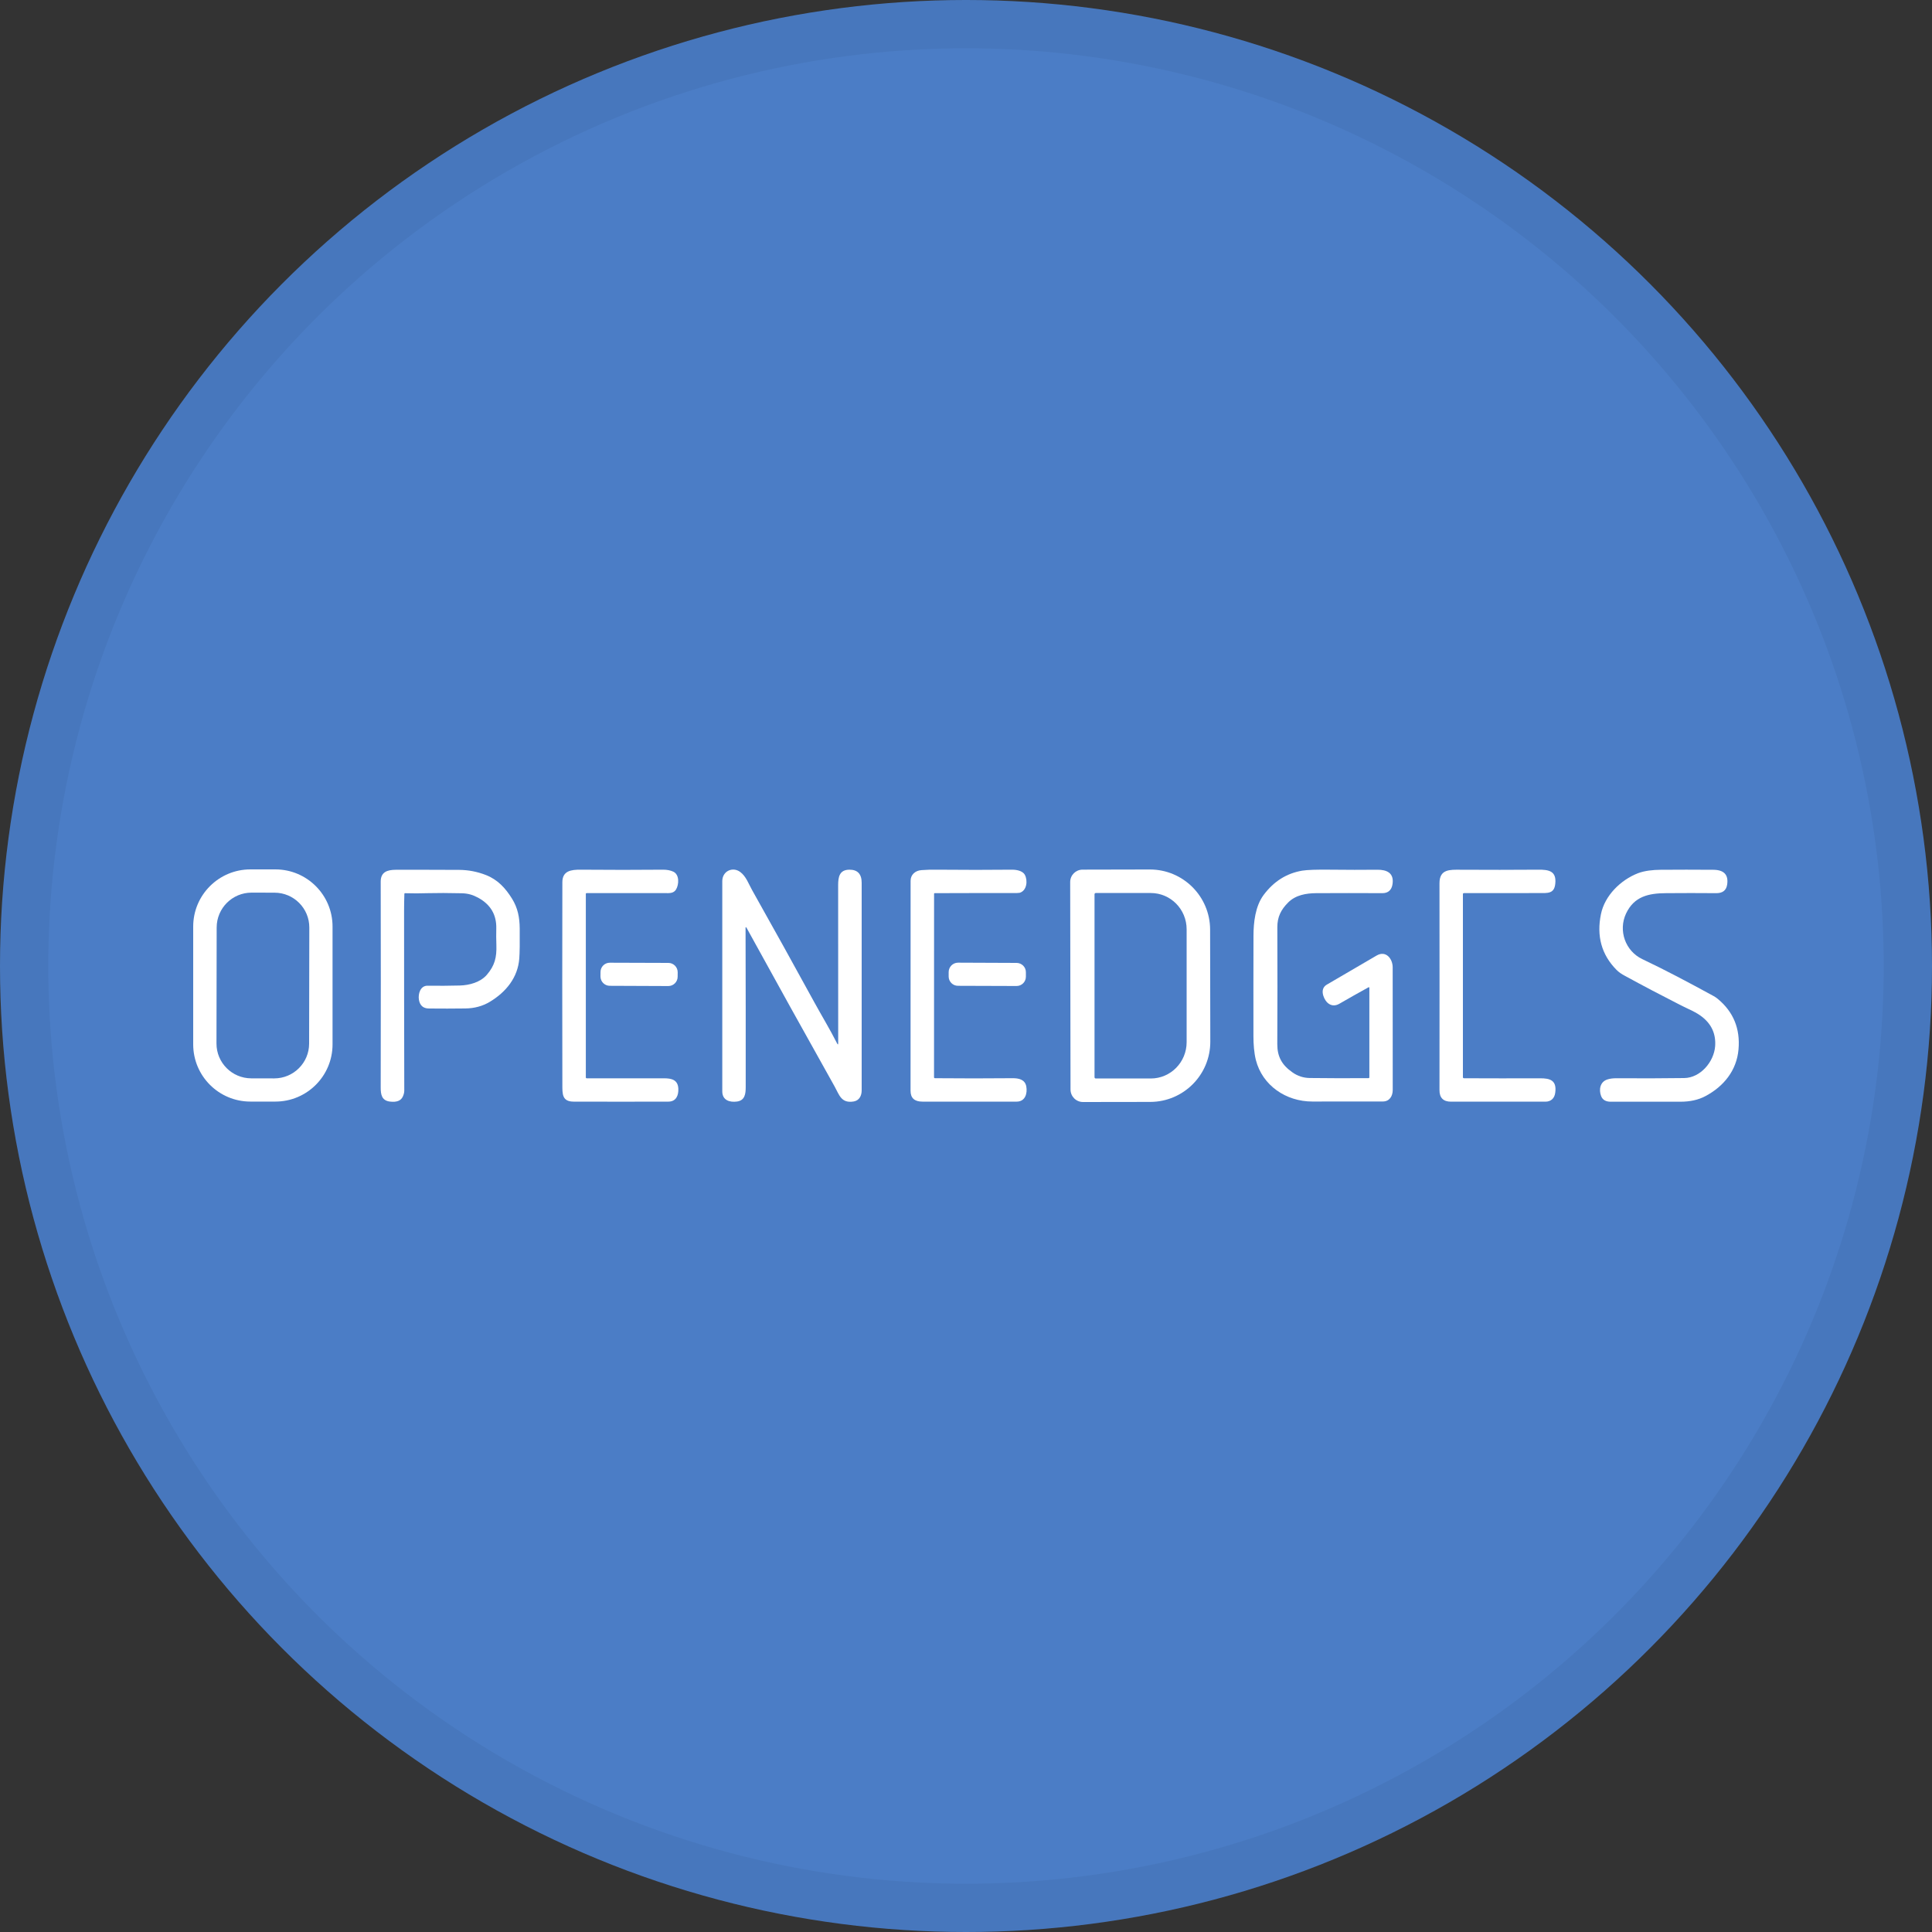 <svg width="40" height="40" viewBox="0 0 40 40" fill="none" xmlns="http://www.w3.org/2000/svg">
<rect x="0" y="0" width="40" height="40" fill="#333333" stroke="none"/>
<circle cx="20" cy="20" r="20" fill="#4B7DC6"/>
<path d="M6.885 21.623C6.885 22.277 6.355 22.807 5.702 22.807H5.184C4.53 22.807 4 22.277 4 21.623V19.183C4 18.53 4.53 18 5.184 18H5.702C6.355 18 6.885 18.53 6.885 19.183V21.623ZM6.404 19.204C6.405 18.806 6.083 18.483 5.685 18.482L5.208 18.481C4.81 18.481 4.487 18.803 4.486 19.201L4.482 21.604C4.481 22.002 4.803 22.325 5.202 22.326L5.678 22.327C6.076 22.327 6.4 22.005 6.4 21.607L6.404 19.204Z" fill="white"/>
<path d="M8.372 18.509C8.368 18.631 8.366 18.751 8.366 18.867C8.366 20.071 8.367 21.308 8.37 22.58C8.37 22.619 8.36 22.66 8.339 22.705C8.3 22.79 8.212 22.824 8.073 22.807C7.899 22.786 7.882 22.654 7.882 22.514C7.885 20.99 7.885 19.57 7.882 18.253C7.882 18.053 8.019 18.009 8.191 18.008C8.628 18.007 9.067 18.008 9.508 18.01C9.695 18.011 9.879 18.046 10.059 18.116C10.301 18.21 10.464 18.385 10.601 18.606C10.72 18.798 10.758 18.994 10.76 19.222C10.763 19.522 10.76 19.73 10.751 19.847C10.721 20.237 10.479 20.538 10.142 20.741C9.992 20.831 9.823 20.877 9.633 20.879C9.389 20.882 9.138 20.883 8.881 20.88C8.762 20.879 8.693 20.818 8.673 20.697C8.654 20.577 8.702 20.406 8.853 20.408C9.078 20.411 9.301 20.41 9.52 20.404C9.716 20.399 9.944 20.338 10.078 20.184C10.245 19.99 10.285 19.82 10.277 19.566C10.273 19.45 10.272 19.336 10.275 19.224C10.282 18.939 10.157 18.727 9.899 18.586C9.786 18.525 9.688 18.497 9.558 18.494C9.282 18.488 9.054 18.487 8.873 18.492C8.704 18.497 8.542 18.498 8.388 18.493C8.377 18.493 8.372 18.498 8.372 18.509Z" fill="white"/>
<path d="M12.129 18.511L12.129 22.307C12.129 22.317 12.137 22.325 12.147 22.325C12.706 22.326 13.239 22.326 13.747 22.325C13.901 22.325 14.035 22.354 14.044 22.538C14.051 22.676 14 22.808 13.838 22.808C13.183 22.81 12.53 22.81 11.878 22.808C11.636 22.808 11.643 22.65 11.643 22.451C11.64 21.046 11.64 19.651 11.643 18.266C11.643 18.028 11.826 18.004 12.023 18.006C12.621 18.011 13.191 18.011 13.731 18.006C13.81 18.006 13.88 18.019 13.94 18.047C14.071 18.108 14.057 18.314 13.998 18.414C13.946 18.502 13.852 18.491 13.765 18.491C13.278 18.491 12.739 18.491 12.149 18.491C12.135 18.491 12.128 18.498 12.128 18.511L12.129 18.511Z" fill="white"/>
<path d="M15.436 19.224C15.439 20.305 15.44 21.4 15.439 22.509C15.439 22.647 15.422 22.783 15.26 22.806C15.103 22.827 14.954 22.778 14.954 22.595C14.953 21.143 14.953 19.692 14.954 18.242C14.955 18.035 15.168 17.937 15.325 18.053C15.447 18.142 15.501 18.304 15.573 18.431C16.008 19.205 16.438 19.98 16.863 20.757C17.015 21.035 17.184 21.312 17.33 21.601C17.346 21.633 17.354 21.631 17.354 21.596C17.354 20.514 17.354 19.424 17.353 18.327C17.353 18.16 17.378 18.007 17.586 18.006C17.755 18.005 17.84 18.096 17.84 18.277C17.84 19.717 17.84 21.149 17.84 22.574C17.84 22.683 17.793 22.785 17.674 22.805C17.416 22.847 17.377 22.669 17.28 22.495C16.654 21.378 16.048 20.285 15.461 19.217C15.444 19.185 15.435 19.187 15.435 19.224H15.436Z" fill="white"/>
<path d="M19.351 18.492C19.343 18.492 19.339 18.497 19.339 18.505L19.338 22.305C19.338 22.315 19.346 22.322 19.355 22.323C19.898 22.328 20.434 22.328 20.963 22.323C21.088 22.322 21.22 22.347 21.248 22.492C21.275 22.638 21.226 22.808 21.049 22.808C20.372 22.809 19.722 22.809 19.097 22.808C18.933 22.808 18.852 22.733 18.852 22.584C18.853 21.173 18.853 19.724 18.853 18.235C18.853 18.108 18.951 18.024 19.077 18.015C19.177 18.007 19.287 18.004 19.409 18.006C19.959 18.011 20.469 18.011 20.939 18.006C21.033 18.004 21.169 18.023 21.218 18.112C21.282 18.227 21.262 18.444 21.108 18.485C21.093 18.489 21.034 18.491 20.931 18.49C20.435 18.489 19.908 18.49 19.351 18.492Z" fill="white"/>
<path d="M22.157 18.262C22.157 18.12 22.271 18.005 22.413 18.005L23.807 18.002C24.494 18.001 25.052 18.558 25.054 19.245L25.058 21.566C25.059 22.254 24.503 22.812 23.815 22.814L22.422 22.816C22.28 22.816 22.165 22.701 22.164 22.559L22.157 18.262ZM22.661 18.515V22.303C22.661 22.317 22.672 22.329 22.687 22.329H23.826C24.236 22.329 24.568 21.992 24.568 21.577V19.24C24.568 18.825 24.236 18.489 23.826 18.489H22.687C22.672 18.489 22.661 18.5 22.661 18.515Z" fill="white"/>
<path d="M28.351 20.456C28.351 20.439 28.344 20.435 28.33 20.443C28.131 20.552 27.932 20.665 27.733 20.78C27.572 20.874 27.444 20.765 27.397 20.613C27.369 20.521 27.385 20.436 27.468 20.387C27.796 20.195 28.14 19.994 28.502 19.783C28.695 19.671 28.833 19.851 28.834 20.026C28.835 20.821 28.836 21.669 28.835 22.569C28.834 22.694 28.768 22.805 28.631 22.805C28.142 22.805 27.656 22.806 27.172 22.806C26.626 22.807 26.136 22.474 26.001 21.945C25.964 21.796 25.951 21.616 25.951 21.458C25.95 20.731 25.95 20.038 25.952 19.379C25.952 19.098 25.989 18.761 26.163 18.528C26.372 18.248 26.637 18.081 26.96 18.026C27.064 18.009 27.265 18.002 27.562 18.006C27.887 18.01 28.204 18.01 28.514 18.007C28.708 18.005 28.865 18.07 28.831 18.303C28.814 18.425 28.741 18.492 28.623 18.492C28.161 18.489 27.703 18.49 27.247 18.492C27.043 18.494 26.826 18.53 26.672 18.683C26.521 18.833 26.445 18.985 26.446 19.198C26.449 20.065 26.449 20.871 26.445 21.616C26.444 21.877 26.541 22.05 26.757 22.201C26.865 22.278 26.985 22.317 27.116 22.319C27.473 22.323 27.88 22.325 28.334 22.322C28.343 22.322 28.351 22.315 28.351 22.306V20.456H28.351Z" fill="white"/>
<path d="M30.311 18.491C30.296 18.491 30.288 18.498 30.288 18.513V22.3C30.288 22.316 30.296 22.324 30.312 22.324C30.816 22.326 31.34 22.327 31.885 22.325C32.086 22.324 32.234 22.362 32.2 22.62C32.185 22.741 32.111 22.809 31.994 22.809C31.318 22.809 30.667 22.809 30.042 22.809C29.882 22.809 29.802 22.729 29.803 22.569C29.804 21.128 29.805 19.701 29.803 18.288C29.802 17.992 30.019 18.006 30.235 18.007C30.789 18.01 31.326 18.01 31.847 18.006C32.061 18.004 32.23 18.029 32.2 18.299C32.178 18.507 32.043 18.49 31.861 18.49C31.359 18.49 30.843 18.49 30.311 18.491Z" fill="white"/>
<path d="M33.666 18.913C33.501 19.265 33.648 19.689 34.003 19.858C34.483 20.086 34.958 20.338 35.476 20.621C35.506 20.637 35.534 20.656 35.561 20.678C35.887 20.946 36.032 21.296 35.994 21.727C35.956 22.164 35.686 22.495 35.307 22.695C35.163 22.772 34.99 22.81 34.789 22.81C34.267 22.809 33.788 22.809 33.35 22.81C33.261 22.81 33.183 22.782 33.149 22.692C33.099 22.56 33.127 22.397 33.279 22.349C33.331 22.332 33.392 22.324 33.459 22.324C33.972 22.327 34.442 22.326 34.869 22.32C35.206 22.316 35.485 21.984 35.51 21.662C35.528 21.417 35.443 21.217 35.252 21.062C35.12 20.954 34.96 20.895 34.805 20.816C34.406 20.613 34.018 20.409 33.641 20.203C33.578 20.17 33.516 20.129 33.467 20.079C33.159 19.767 33.052 19.382 33.146 18.926C33.225 18.54 33.555 18.218 33.913 18.079C34.052 18.026 34.227 18.009 34.377 18.008C34.727 18.005 35.093 18.005 35.475 18.008C35.692 18.01 35.787 18.11 35.76 18.308C35.742 18.443 35.655 18.493 35.532 18.492C35.185 18.489 34.838 18.489 34.492 18.492C34.132 18.494 33.833 18.559 33.666 18.913Z" fill="white"/>
<path d="M12.433 20.124L12.432 20.216C12.432 20.323 12.518 20.41 12.625 20.41L13.836 20.415C13.943 20.415 14.03 20.329 14.03 20.222L14.031 20.13C14.031 20.023 13.945 19.936 13.838 19.936L12.627 19.932C12.52 19.931 12.433 20.017 12.433 20.124Z" fill="white"/>
<path d="M19.641 20.125L19.641 20.216C19.64 20.323 19.727 20.41 19.834 20.41L21.046 20.414C21.153 20.415 21.24 20.328 21.24 20.221L21.24 20.13C21.241 20.023 21.154 19.936 21.047 19.936L19.836 19.931C19.729 19.931 19.642 20.017 19.641 20.125Z" fill="white"/>
<circle cx="20" cy="20" r="19.5" stroke="black" stroke-opacity="0.05"/>
</svg>
